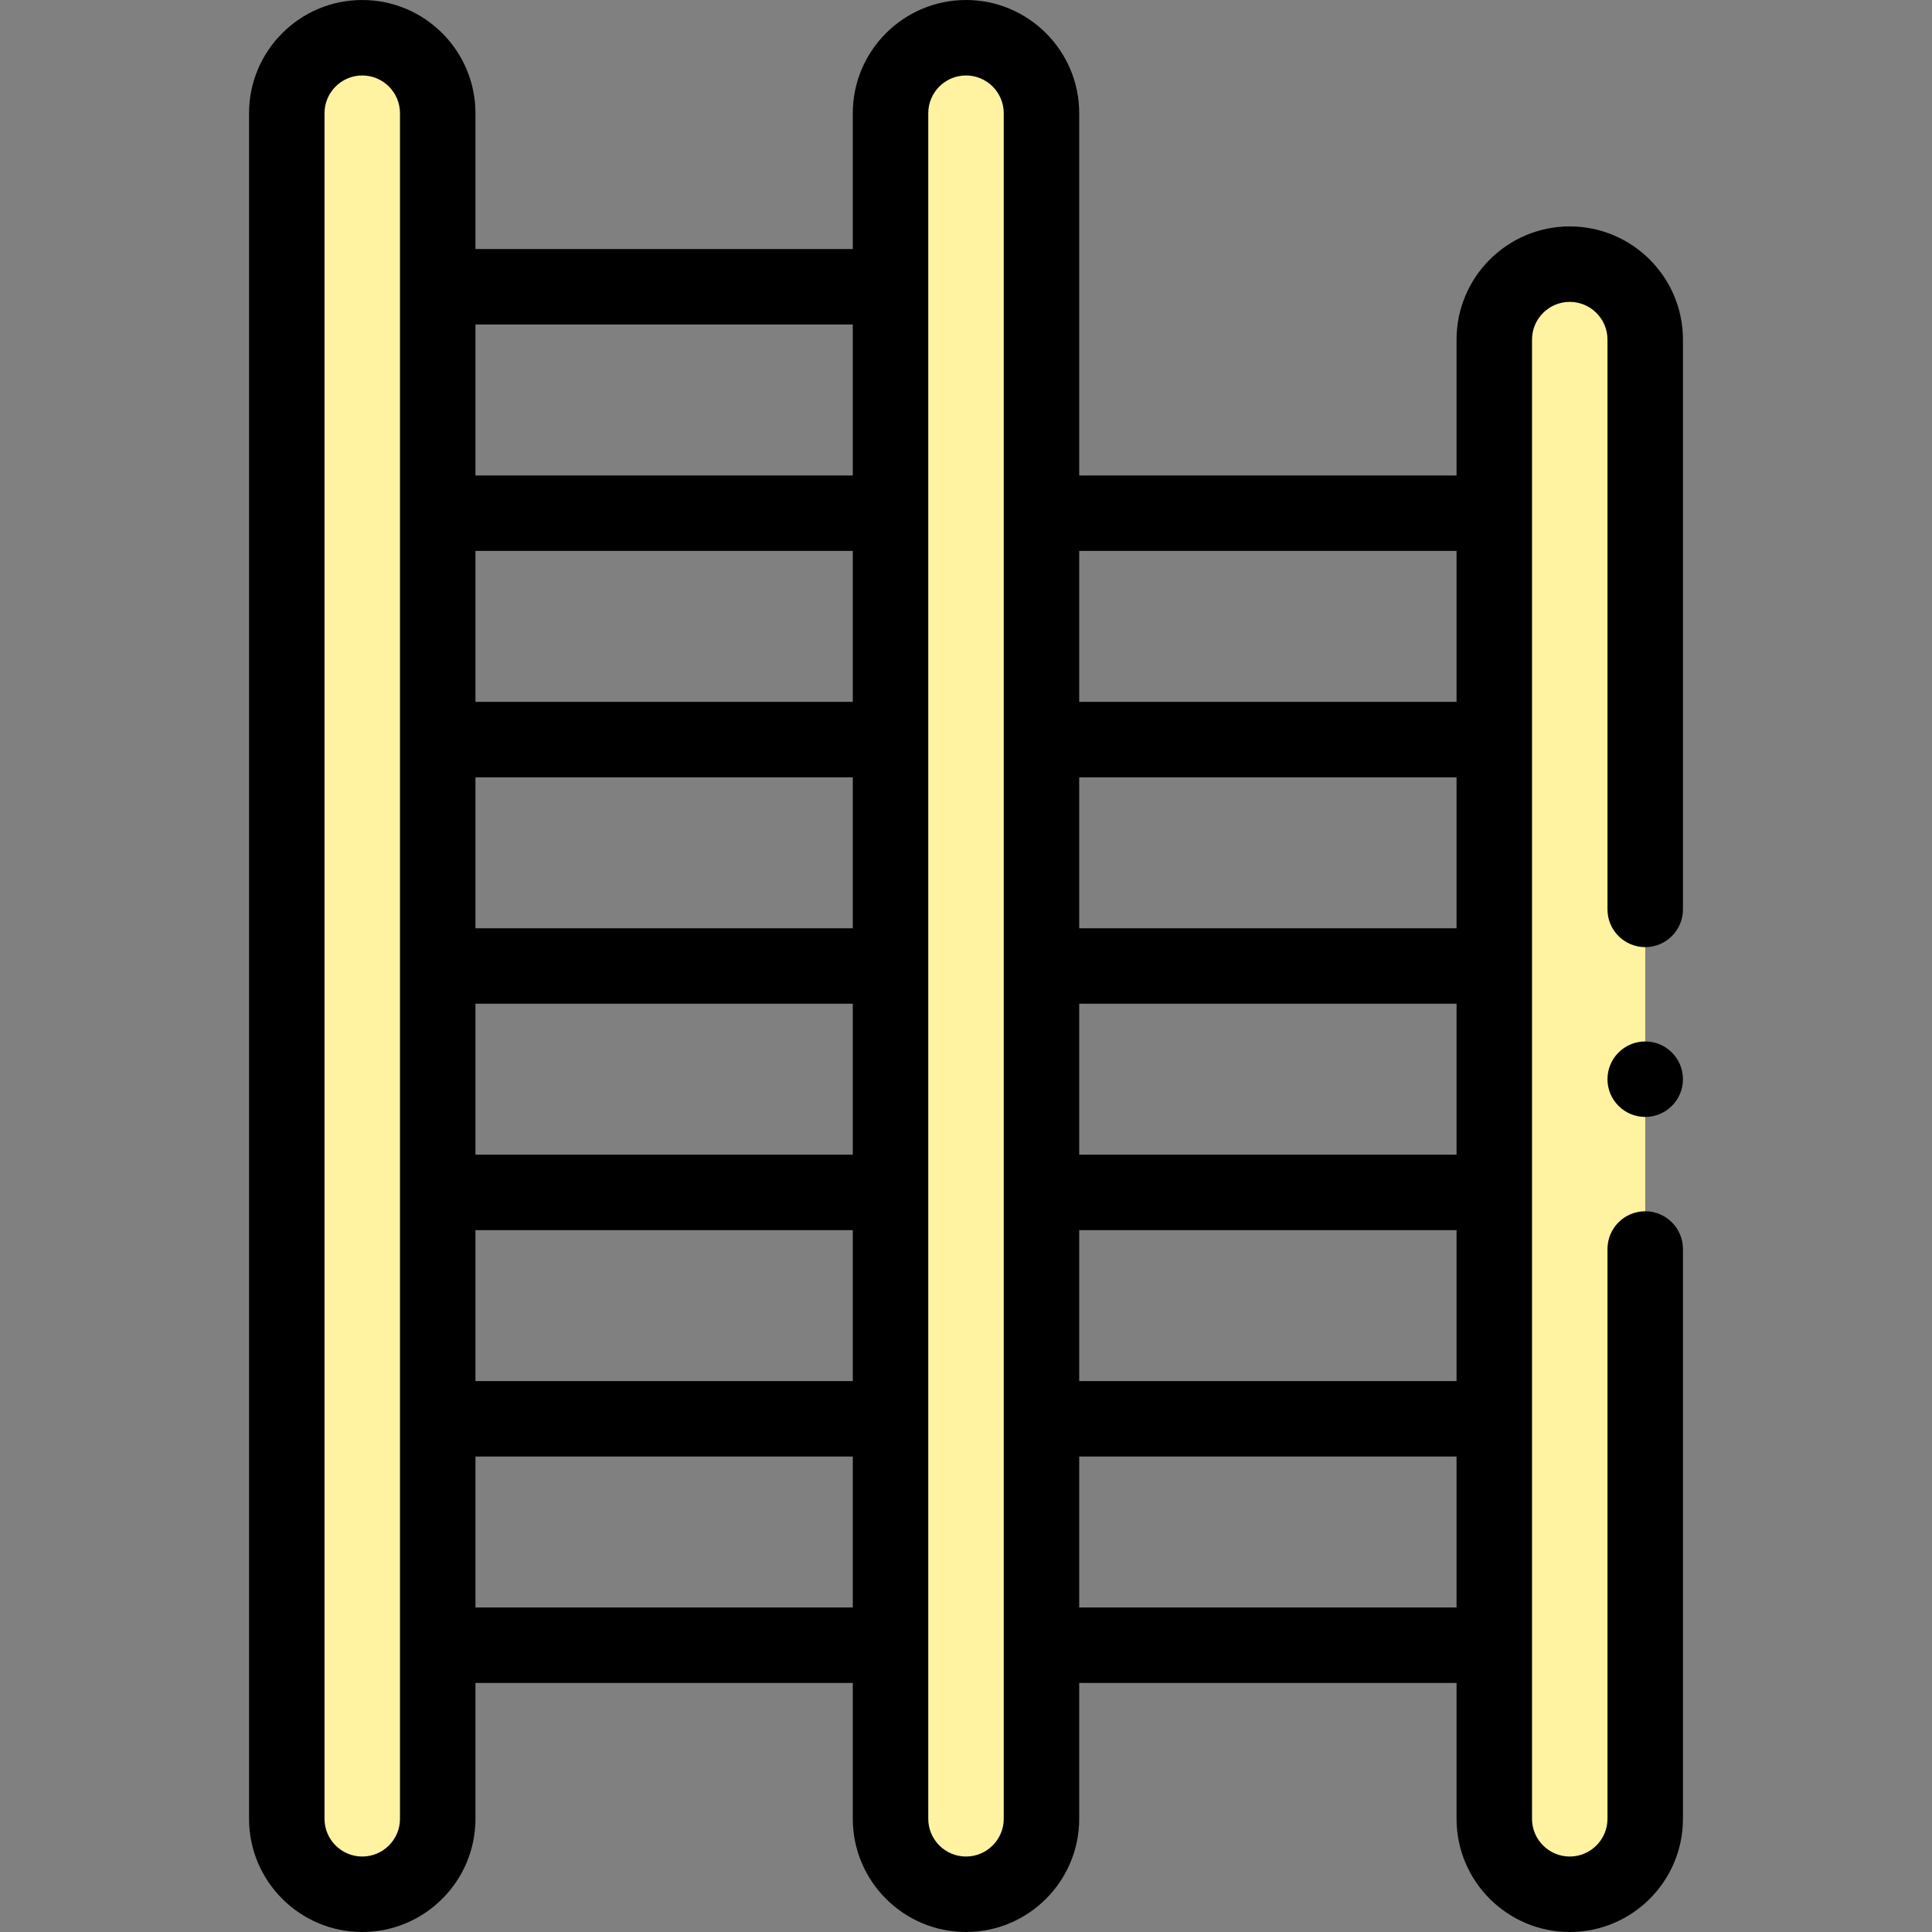 <svg id="Capa_1" enable-background="new 0 0 512 512" height="512" viewBox="0 0 512 512" width="512" xmlns="http://www.w3.org/2000/svg"><rect x="0" y="0" width="512" height="512" fill="#808080" stroke="none"/><g><g fill="#fff2a0"><path d="m436 90v392c0 11.05-8.95 20-20 20s-20-8.95-20-20c0-378.463 0-58.43 0-392 0-11.05 8.95-20 20-20s20 8.95 20 20z"/><path d="m276 482c0 11.05-8.95 20-20 20s-20-8.95-20-20c0-70.626 0-382.5 0-452 0-11.05 8.95-20 20-20s20 8.95 20 20z"/><path d="m116 482c0 11.05-8.95 20-20 20s-20-8.95-20-20v-452c0-11.05 8.95-20 20-20s20 8.95 20 20z"/></g><g><circle cx="436" cy="286" r="10"/><path d="m446 90c0-16.542-13.458-30-30-30s-30 13.458-30 30v36h-100v-96c0-16.542-13.458-30-30-30s-30 13.458-30 30v36h-100v-36c0-16.542-13.458-30-30-30s-30 13.458-30 30v452c0 16.542 13.458 30 30 30s30-13.458 30-30v-36h100v36c0 16.542 13.458 30 30 30s30-13.458 30-30v-36h100v36c0 16.542 13.458 30 30 30s30-13.458 30-30v-151c0-5.523-4.478-10-10-10s-10 4.477-10 10v151c0 5.514-4.486 10-10 10s-10-4.486-10-10v-392c0-5.514 4.486-10 10-10s10 4.486 10 10v151c0 5.523 4.478 10 10 10s10-4.477 10-10zm-340 392c0 5.514-4.486 10-10 10s-10-4.486-10-10v-452c0-5.514 4.486-10 10-10s10 4.486 10 10zm120-56h-100v-40h100zm0-60h-100v-40h100zm0-60h-100v-40h100zm0-60h-100v-40h100zm0-60h-100v-40h100zm0-60h-100v-40h100zm40 356c0 5.514-4.486 10-10 10s-10-4.486-10-10v-452c0-5.514 4.486-10 10-10s10 4.486 10 10zm120-56h-100v-40h100zm0-60h-100v-40h100zm0-60h-100v-40h100zm0-60h-100v-40h100zm0-60h-100v-40h100z"/></g></g></svg>
